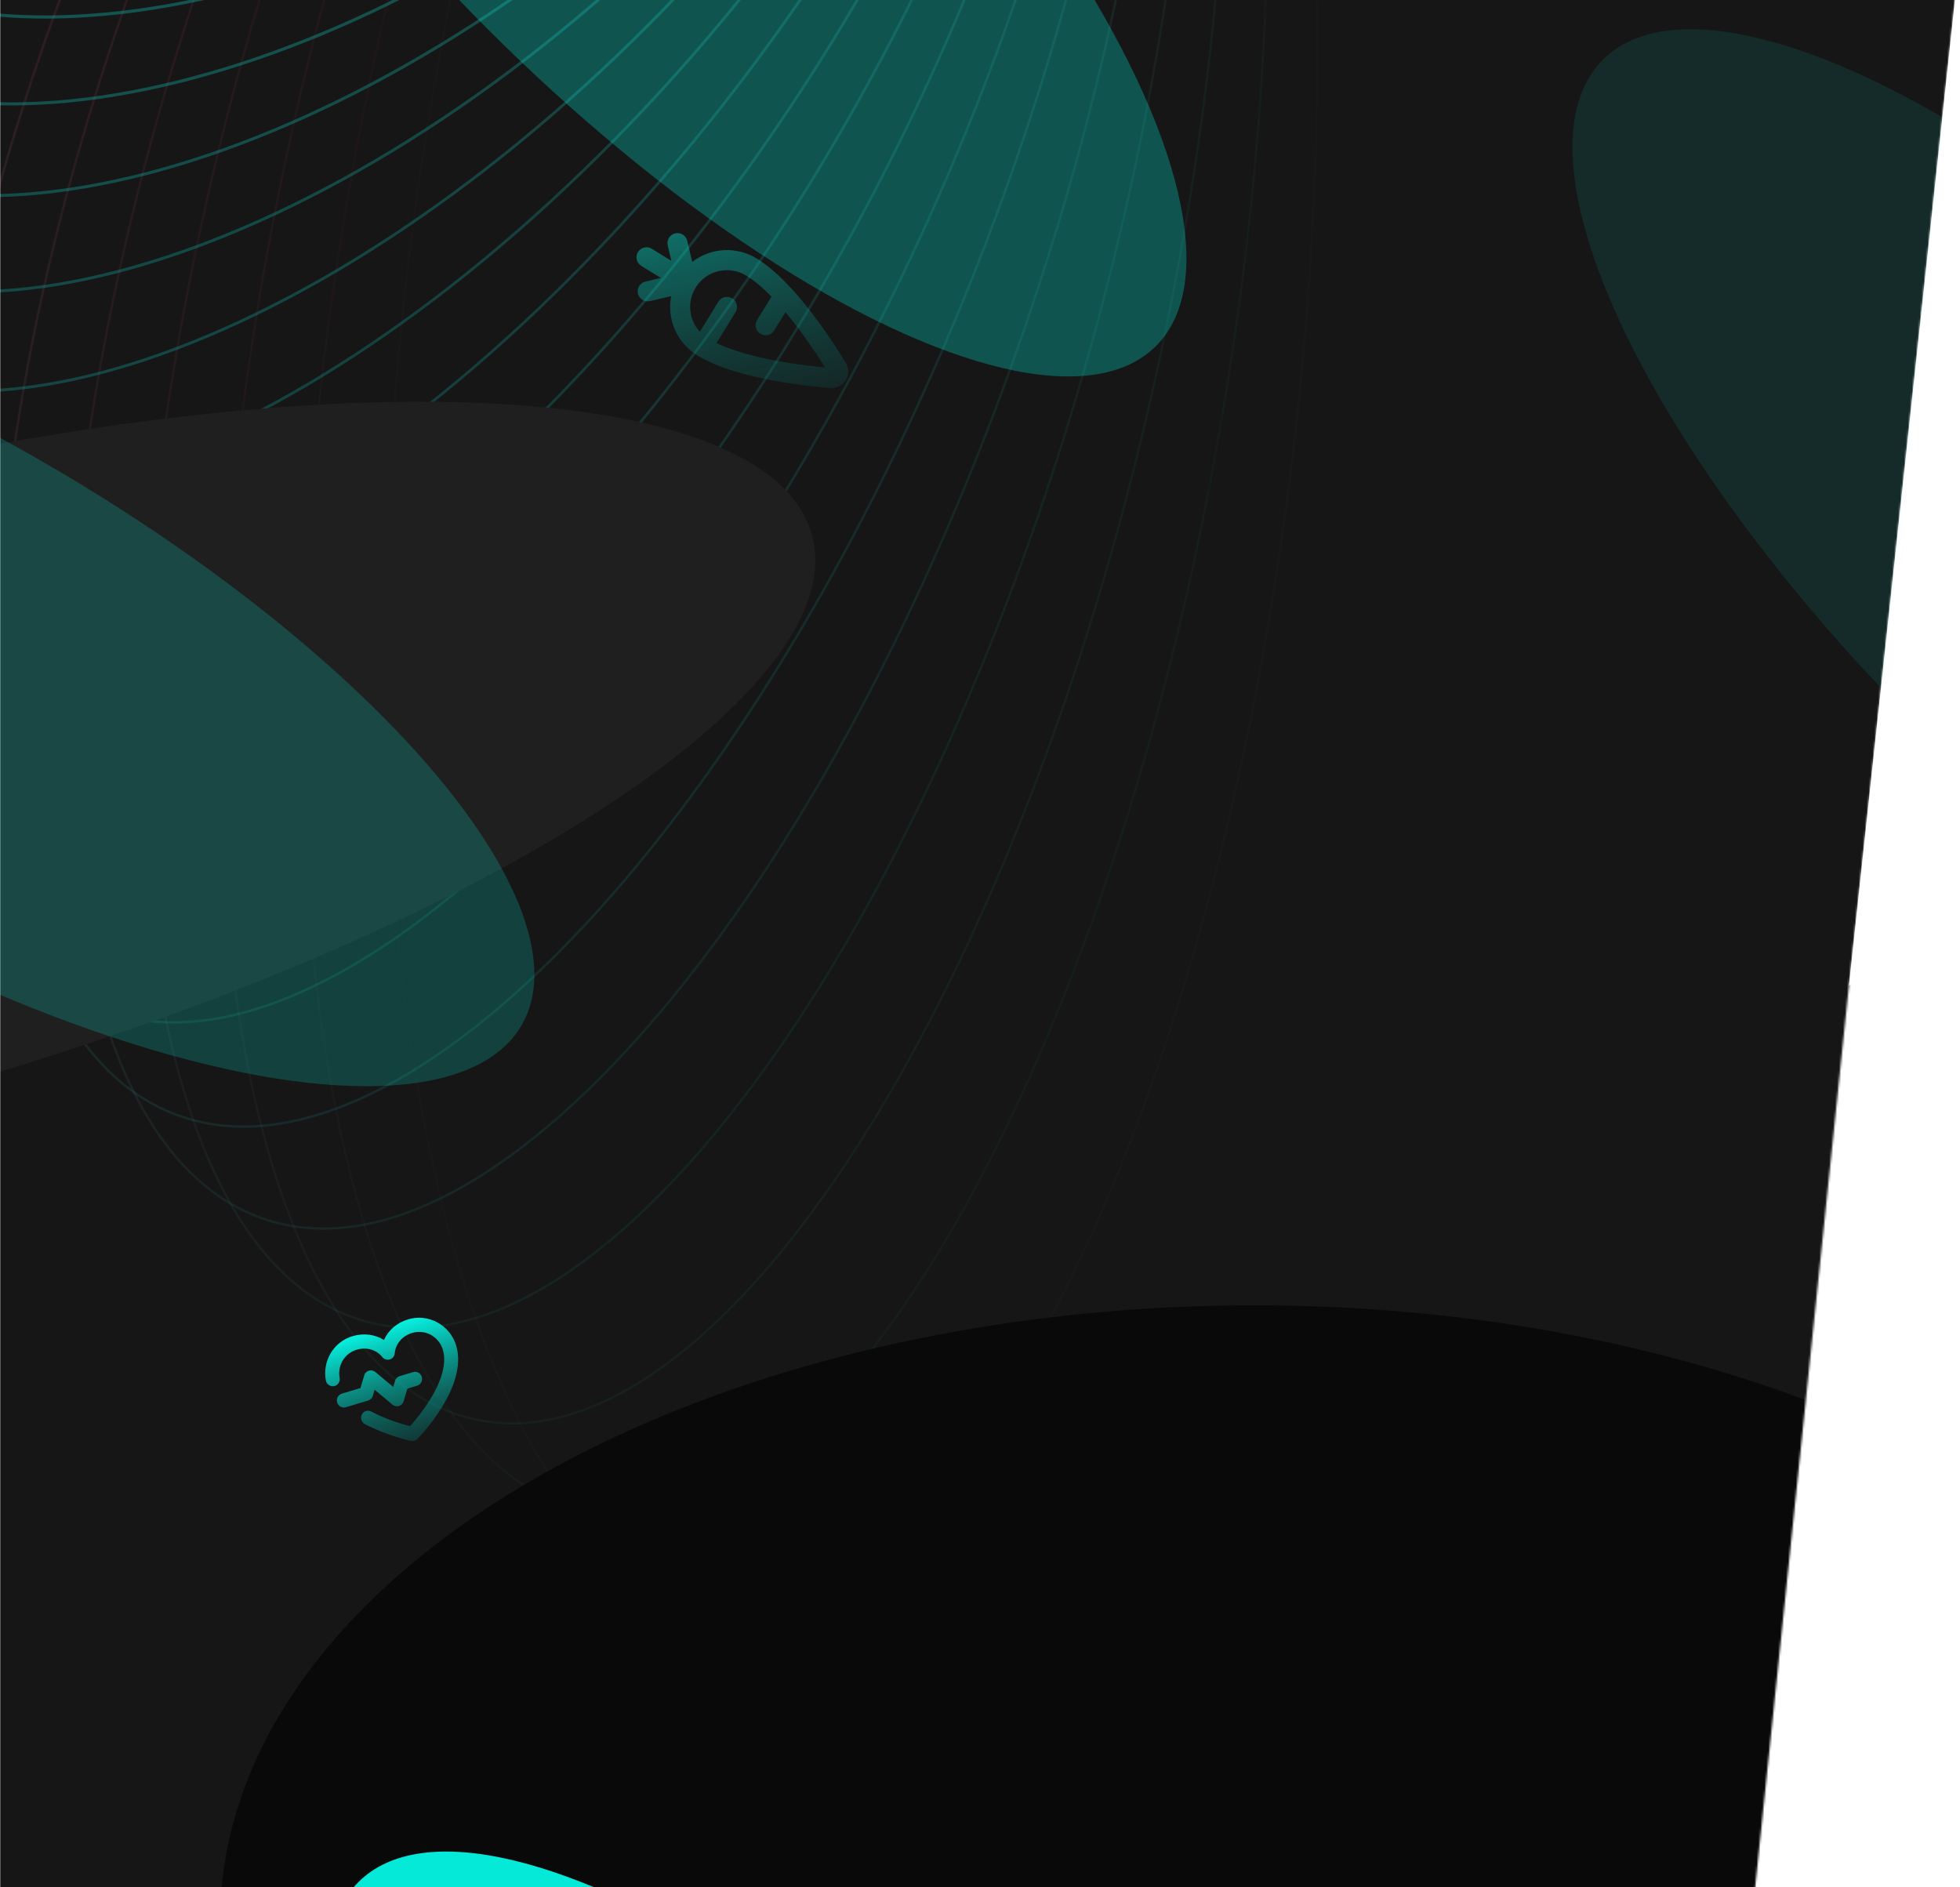 <svg width="997" height="960" viewBox="0 0 997 960" fill="none" xmlns="http://www.w3.org/2000/svg" xmlns:xlink="http://www.w3.org/1999/xlink">
<mask id="mask0_6001_4031" style="mask-type:alpha" maskUnits="userSpaceOnUse" x="0" y="-24" width="997" height="1040">
<path d="M997 -24L940.5 501.5L890 987V1015.5H0V-24H997Z" fill="#161616"/>
</mask>
<g mask="url(#mask0_6001_4031)">
<path d="M997 -24L940.5 501.5L1009.5 432.5L940.5 1015.5H0V-24H997Z" fill="#161616"/>
<path opacity="0.034" d="M366.288 814.177C334.982 810.886 306.936 790.177 283.038 755.393C259.141 720.611 239.433 671.814 224.8 612.49C195.535 493.848 186.594 333.221 204.933 158.737C223.272 -15.746 265.414 -171.005 318.706 -280.97C345.354 -335.954 374.776 -379.588 405.383 -408.642C435.991 -437.697 467.729 -452.122 499.035 -448.832C530.341 -445.541 558.387 -424.833 582.285 -390.048C606.182 -355.266 625.89 -306.469 640.523 -247.145C669.788 -128.503 678.729 32.124 660.39 206.608C642.051 381.091 599.909 536.35 546.616 646.315C519.969 701.299 490.546 744.933 459.94 773.987C429.332 803.042 397.593 817.467 366.288 814.177Z" stroke="url(#paint0_linear_6001_4031)" stroke-opacity="0.52" stroke-width="1.034"/>
<path opacity="0.069" d="M302.1 769.513C271.079 764.6 244.159 742.876 222.057 707.651C199.956 672.427 182.712 623.761 171.037 565.103C147.687 447.791 146.634 290.631 173.431 121.44C200.228 -47.751 249.795 -196.892 308.253 -301.248C337.484 -353.427 368.922 -394.383 400.826 -421.053C432.732 -447.724 465.047 -460.066 496.068 -455.153C527.088 -450.239 554.008 -428.515 576.11 -393.291C598.211 -358.067 615.455 -309.401 627.131 -250.742C650.48 -133.43 651.534 23.729 624.736 192.92C597.939 362.111 548.372 511.253 489.914 615.608C460.684 667.787 429.245 708.743 397.341 735.413C365.436 762.084 333.12 774.426 302.1 769.513Z" stroke="url(#paint1_linear_6001_4031)" stroke-opacity="0.52" stroke-width="1.069"/>
<path opacity="0.103" d="M242.159 722.132C211.507 715.617 185.742 692.938 165.417 657.363C145.093 621.788 130.246 573.374 121.419 515.524C103.766 399.829 110.214 246.513 144.968 83.01C179.721 -80.492 236.19 -223.175 299.374 -321.689C330.967 -370.947 364.223 -409.136 397.26 -433.369C430.297 -457.601 463.059 -467.84 493.711 -461.325C524.362 -454.81 550.128 -432.131 570.452 -396.556C590.776 -360.981 605.624 -312.567 614.451 -254.717C632.103 -139.021 625.655 14.294 590.902 177.797C556.148 341.299 499.68 483.983 436.495 582.496C404.902 631.754 371.646 669.943 338.61 694.176C305.573 718.409 272.81 728.647 242.159 722.132Z" stroke="url(#paint2_linear_6001_4031)" stroke-opacity="0.52" stroke-width="1.103"/>
<path opacity="0.138" d="M186.583 672.342C156.382 664.25 131.798 640.674 113.227 604.837C94.657 568.998 82.132 520.951 76.038 464.044C63.85 350.232 77.397 201.104 119.587 43.648C161.777 -113.807 224.61 -249.729 292.07 -342.199C325.801 -388.435 360.672 -423.783 394.673 -445.534C428.675 -467.286 461.753 -475.41 491.954 -467.318C522.154 -459.225 546.739 -435.65 565.309 -399.813C583.88 -363.974 596.404 -315.927 602.498 -259.02C614.686 -145.208 601.14 3.92 558.95 161.376C516.76 318.831 453.927 454.753 386.466 547.223C352.735 593.459 317.865 628.807 283.863 650.558C249.862 672.31 216.783 680.434 186.583 672.342Z" stroke="url(#paint3_linear_6001_4031)" stroke-opacity="0.52" stroke-width="1.138"/>
<path opacity="0.172" d="M135.469 620.45C105.801 610.81 82.419 586.4 65.575 550.383C48.731 514.365 38.451 466.792 34.968 410.951C28.001 299.271 48.227 154.644 97.32 3.554C146.412 -147.535 215.058 -276.43 286.337 -362.685C321.978 -405.815 358.257 -438.259 393.056 -457.498C427.853 -476.735 461.117 -482.741 490.786 -473.101C520.454 -463.461 543.835 -439.05 560.679 -403.033C577.524 -367.015 587.804 -319.443 591.287 -263.601C598.253 -151.922 578.027 -7.295 528.935 143.795C479.843 294.885 411.197 423.779 339.917 510.035C304.277 553.164 267.998 585.609 233.199 604.847C198.402 624.085 165.138 630.09 135.469 620.45Z" stroke="url(#paint4_linear_6001_4031)" stroke-opacity="0.52" stroke-width="1.172"/>
<path opacity="0.207" d="M88.895 566.774C59.837 555.619 37.68 530.433 22.53 494.317C7.38 458.2 -0.738 411.202 -1.738 356.541C-3.737 247.221 22.738 107.376 78.185 -37.068C133.631 -181.511 207.531 -303.152 282.166 -383.055C319.485 -423.007 356.966 -452.501 392.392 -469.204C427.816 -485.906 461.135 -489.798 490.193 -478.643C519.251 -467.489 541.408 -442.302 556.558 -406.187C571.708 -370.069 579.826 -323.071 580.826 -268.41C582.825 -159.09 556.35 -19.245 500.903 125.199C445.457 269.642 371.557 391.283 296.922 471.185C259.603 511.138 222.122 540.632 186.696 557.335C151.272 574.037 117.953 577.928 88.895 566.774Z" stroke="url(#paint5_linear_6001_4031)" stroke-opacity="0.52" stroke-width="1.207"/>
<path opacity="0.241" d="M46.917 511.628C18.546 498.996 -2.37 473.094 -15.86 436.957C-29.351 400.816 -35.395 354.486 -34.043 301.108C-31.339 194.355 0.944 59.539 62.188 -78.017C123.432 -215.574 202.018 -329.774 279.542 -403.215C318.305 -439.937 356.779 -466.446 392.664 -480.603C428.546 -494.759 461.79 -496.547 490.162 -483.916C518.533 -471.284 539.448 -445.382 552.938 -409.244C566.429 -373.104 572.473 -326.774 571.121 -273.396C568.417 -166.642 536.134 -31.827 474.89 105.73C413.646 243.286 335.06 357.486 257.536 430.927C218.773 467.649 180.299 494.159 144.414 508.315C108.532 522.471 75.288 524.26 46.917 511.628Z" stroke="url(#paint6_linear_6001_4031)" stroke-opacity="0.52" stroke-width="1.241"/>
<path opacity="0.276" d="M9.57 455.331C-18.039 441.263 -37.699 414.704 -49.568 378.617C-61.438 342.526 -65.499 296.949 -61.93 244.948C-54.794 140.947 -17.154 11.377 49.324 -119.092C115.801 -249.561 198.501 -356.172 278.445 -423.076C318.418 -456.528 357.677 -480.033 393.852 -491.643C430.023 -503.253 463.065 -502.958 490.675 -488.89C518.285 -474.823 537.944 -448.264 549.813 -412.177C561.683 -376.086 565.744 -330.509 562.175 -278.508C555.039 -174.507 517.399 -44.937 450.922 85.532C384.444 216.001 301.744 322.612 221.8 389.516C181.828 422.968 142.568 446.473 106.393 458.083C70.222 469.693 37.18 469.398 9.57 455.331Z" stroke="url(#paint7_linear_6001_4031)" stroke-opacity="0.52" stroke-width="1.276"/>
<path opacity="0.31" d="M-23.129 398.198C-49.905 382.739 -68.298 355.583 -78.587 319.614C-88.877 283.642 -91.048 238.896 -85.402 188.354C-74.111 87.27 -31.57 -36.873 39.572 -160.093C110.713 -283.314 196.953 -382.228 278.849 -442.548C319.797 -472.708 359.634 -493.201 395.932 -502.276C432.226 -511.349 464.94 -508.999 491.716 -493.54C518.492 -478.08 536.884 -450.924 547.173 -414.956C557.464 -378.984 559.635 -334.238 553.989 -283.695C542.698 -182.612 500.156 -58.469 429.015 64.751C357.873 187.972 271.633 286.886 189.738 347.206C148.789 377.367 108.953 397.859 72.655 406.934C36.361 416.007 3.647 413.657 -23.129 398.198Z" stroke="url(#paint8_linear_6001_4031)" stroke-opacity="0.52" stroke-width="1.31"/>
<path opacity="0.345" d="M-51.186 340.544C-102.934 306.939 -119.654 229.708 -104.479 131.616C-89.316 33.594 -42.332 -84.972 32.902 -200.824C108.137 -316.675 197.343 -407.822 280.723 -461.544C364.162 -515.304 441.517 -531.442 493.265 -497.837C545.013 -464.231 561.732 -387 546.558 -288.909C531.394 -190.886 484.411 -72.32 409.176 43.531C333.942 159.383 244.736 250.529 161.355 304.251C77.916 358.011 0.562 374.15 -51.186 340.544Z" stroke="url(#paint9_linear_6001_4031)" stroke-opacity="0.52" stroke-width="1.345"/>
<path opacity="0.379" d="M-74.626 282.683C-124.432 246.497 -137.963 169.927 -119.2 75.024C-100.449 -19.816 -49.486 -132.689 29.272 -241.089C108.029 -349.49 199.63 -432.839 284.033 -479.979C368.493 -527.15 445.496 -537.943 495.302 -501.757C545.108 -465.571 558.639 -389.001 539.876 -294.098C521.125 -199.258 470.162 -86.385 391.404 22.015C312.647 130.416 221.046 213.765 136.643 260.905C52.183 308.076 -24.82 318.869 -74.626 282.683Z" stroke="url(#paint10_linear_6001_4031)" stroke-opacity="0.52" stroke-width="1.379"/>
<path opacity="0.414" d="M-93.494 224.92C-141.231 186.264 -151.686 110.473 -129.621 18.86C-107.571 -72.696 -53.089 -179.793 28.625 -280.7C110.338 -381.608 203.767 -457.166 288.738 -497.771C373.762 -538.4 450.07 -543.932 497.806 -505.275C545.543 -466.619 555.998 -390.828 533.933 -299.215C511.883 -207.659 457.401 -100.562 375.687 0.345C293.974 101.253 200.545 176.811 115.574 217.415C30.55 258.045 -45.758 263.577 -93.494 224.92Z" stroke="url(#paint11_linear_6001_4031)" stroke-opacity="0.52" stroke-width="1.414"/>
<path opacity="0.448" d="M-107.854 167.559C-153.401 126.549 -160.894 51.645 -135.817 -36.598C-110.754 -124.791 -53.212 -226.061 30.895 -319.471C115.003 -412.882 209.703 -480.695 294.793 -514.839C379.931 -549.003 455.208 -549.38 500.755 -508.37C546.301 -467.359 553.795 -392.456 528.717 -304.212C503.655 -216.02 446.112 -114.75 362.005 -21.339C277.897 72.072 183.197 139.884 98.108 174.028C12.969 208.192 -62.308 208.569 -107.854 167.559Z" stroke="url(#paint12_linear_6001_4031)" stroke-opacity="0.52" stroke-width="1.448"/>
<path opacity="0.483" d="M-117.79 110.895C-161.031 67.654 -165.682 -6.266 -137.879 -91.08C-110.091 -175.851 -49.942 -271.273 36.006 -357.222C121.954 -443.17 217.377 -503.318 302.148 -531.107C386.962 -558.91 460.882 -554.259 504.123 -511.018C547.364 -467.776 552.015 -393.857 524.212 -309.042C496.424 -224.272 436.276 -128.849 350.327 -42.901C264.379 43.048 168.956 103.196 84.186 130.984C-0.629 158.787 -74.548 154.136 -117.79 110.895Z" stroke="url(#paint13_linear_6001_4031)" stroke-opacity="0.52" stroke-width="1.483"/>
<path opacity="0.517" d="M-123.402 55.216C-164.231 9.871 -166.158 -62.975 -135.915 -144.323C-105.685 -225.633 -43.378 -315.221 43.868 -393.778C131.115 -472.335 226.725 -524.936 310.749 -546.501C394.812 -568.076 467.058 -558.544 507.887 -513.199C548.715 -467.854 550.643 -395.008 520.399 -313.66C490.17 -232.351 427.863 -142.763 340.616 -64.206C253.37 14.351 157.76 66.953 73.736 88.517C-10.327 110.092 -82.573 100.561 -123.402 55.216Z" stroke="url(#paint14_linear_6001_4031)" stroke-opacity="0.52" stroke-width="1.517"/>
<path opacity="0.552" d="M-124.811 0.8C-163.126 -46.515 -162.452 -118.21 -130.049 -196.073C-97.659 -273.903 -33.631 -357.698 54.384 -428.971C142.398 -500.243 237.674 -545.45 320.538 -560.95C403.436 -576.457 473.705 -562.21 512.02 -514.895C550.335 -467.58 549.661 -395.884 517.258 -318.022C484.867 -240.192 420.84 -156.396 332.825 -85.124C244.811 -13.851 149.535 31.355 66.671 46.856C-16.227 62.363 -86.496 48.115 -124.811 0.8Z" stroke="url(#paint15_linear_6001_4031)" stroke-opacity="0.52" stroke-width="1.552"/>
<path opacity="0.586" d="M-122.153 -52.082C-157.861 -101.23 -154.708 -171.706 -120.42 -246.084C-86.145 -320.437 -20.824 -398.511 67.443 -462.641C155.71 -526.771 250.149 -564.768 331.454 -574.39C412.787 -584.015 480.788 -565.236 516.496 -516.088C552.204 -466.94 549.05 -396.465 514.763 -322.086C480.488 -247.734 415.167 -169.66 326.9 -105.53C238.632 -41.4 144.194 -3.402 62.889 6.219C-18.445 15.844 -86.445 -2.935 -122.153 -52.082Z" stroke="url(#paint16_linear_6001_4031)" stroke-opacity="0.52" stroke-width="1.586"/>
<path opacity="0.621" d="M-115.582 -103.174C-148.597 -154.013 -143.085 -223.209 -107.183 -294.124C-71.292 -365.019 -5.094 -437.472 82.929 -494.635C170.952 -551.797 264.066 -582.803 343.43 -586.756C422.817 -590.71 488.272 -567.6 521.287 -516.762C554.302 -465.923 548.79 -396.727 512.889 -325.812C476.997 -254.917 410.799 -182.464 322.777 -125.301C234.754 -68.139 141.639 -37.133 62.276 -33.18C-17.112 -29.226 -82.567 -52.336 -115.582 -103.174Z" stroke="url(#paint17_linear_6001_4031)" stroke-opacity="0.52" stroke-width="1.621"/>
<path opacity="0.655" d="M-105.266 -152.229C-135.509 -204.612 -127.761 -272.479 -90.506 -339.97C-53.261 -407.445 13.414 -474.405 100.714 -524.807C188.013 -575.21 279.339 -599.472 356.397 -597.99C433.474 -596.508 496.122 -569.285 526.365 -516.902C556.609 -464.519 548.86 -396.653 511.606 -329.161C474.36 -261.686 407.686 -194.726 320.386 -144.324C233.086 -93.921 141.76 -69.659 64.702 -71.141C-12.374 -72.624 -75.022 -99.846 -105.266 -152.229Z" stroke="url(#paint18_linear_6001_4031)" stroke-opacity="0.52" stroke-width="1.655"/>
<g filter="url(#filter0_f_6001_4031)">
<ellipse cx="638" cy="976.906" rx="526" ry="312.906" fill="#090909"/>
</g>
<g filter="url(#filter1_f_6001_4031)">
<ellipse cx="-94.999" cy="408.5" rx="526" ry="157.5" transform="rotate(-15 -94.999 408.5)" fill="#1F1F1F"/>
</g>
<g filter="url(#filter2_f_6001_4031)">
<ellipse cx="432.688" cy="1207.69" rx="354.018" ry="126.374" transform="rotate(45 432.688 1207.69)" fill="#05E9D8"/>
</g>
<g opacity="0.1" filter="url(#filter3_f_6001_4031)">
<ellipse cx="1065.69" cy="280.689" rx="354.018" ry="126.374" transform="rotate(45 1065.69 280.689)" fill="#05E9D8"/>
</g>
<g opacity="0.3" filter="url(#filter4_f_6001_4031)">
<ellipse cx="337.688" cy="-74.311" rx="354.018" ry="126.374" transform="rotate(45 337.688 -74.311)" fill="#05E9D8"/>
</g>
<g style="mix-blend-mode:color-dodge" opacity="0.3">
<rect x="-55.492" y="-24" width="2014.99" height="1002" fill="url(#pattern0_6001_4031)"/>
</g>
</g>
<g opacity="0.2" filter="url(#filter5_f_6001_4031)">
<ellipse cx="-41.223" cy="344.452" rx="354.018" ry="126.374" transform="rotate(30 -41.223 344.452)" fill="#05E9D8"/>
</g>
<g filter="url(#filter6_b_6001_4031)">
<path d="M339.66 124.844L341.521 132.7L331.544 126.545C330.973 126.193 330.338 125.957 329.676 125.85C329.014 125.743 328.337 125.768 327.684 125.922C327.032 126.077 326.416 126.359 325.872 126.751C325.328 127.144 324.867 127.64 324.515 128.211C324.163 128.782 323.927 129.416 323.82 130.078C323.713 130.741 323.738 131.417 323.892 132.07C324.047 132.723 324.329 133.339 324.721 133.882C325.114 134.426 325.61 134.887 326.181 135.239L336.159 141.394L328.303 143.256C326.987 143.568 325.849 144.39 325.14 145.54C324.43 146.691 324.206 148.077 324.518 149.393C324.83 150.709 325.651 151.847 326.802 152.557C327.953 153.267 329.339 153.491 330.655 153.179L341.404 150.631C340.292 156.388 340.957 162.347 343.311 167.717C345.665 173.087 349.597 177.613 354.585 180.695C375.017 193.56 416.565 196.932 421.351 197.283C422.745 197.553 424.184 197.469 425.538 197.04C426.891 196.611 428.115 195.849 429.098 194.825C430.082 193.801 430.792 192.546 431.166 191.177C431.54 189.807 431.564 188.365 431.238 186.984C430.957 185.809 430.431 184.708 429.694 183.751C427.945 180.829 416.547 162.068 402.713 146.954L402.536 146.76C396.904 140.627 390.873 135.114 384.952 131.521C379.954 128.439 374.136 126.953 368.272 127.26C362.408 127.568 356.778 129.655 352.13 133.243L349.582 122.493C349.271 121.177 348.449 120.039 347.298 119.329C346.147 118.619 344.761 118.395 343.445 118.707C342.129 119.019 340.991 119.841 340.282 120.992C339.572 122.143 339.348 123.529 339.66 124.844ZM379.599 140.222L379.645 140.25C383.863 142.792 388.215 146.564 392.439 150.899L385.117 162.77C384.406 163.923 384.182 165.311 384.494 166.629C384.807 167.947 385.63 169.087 386.783 169.798C387.936 170.51 389.324 170.734 390.642 170.421C391.96 170.109 393.1 169.286 393.811 168.133L399.559 158.815C408.799 169.852 416.57 181.914 419.675 186.911C410.652 186.093 381.697 182.903 364.454 174.522L374.138 158.821C374.849 157.668 375.073 156.28 374.761 154.962C374.449 153.644 373.626 152.504 372.473 151.793C371.32 151.081 369.932 150.857 368.613 151.17C367.295 151.482 366.155 152.305 365.444 153.458L355.999 168.771C352.945 165.445 351.197 161.125 351.079 156.611C350.961 152.097 352.482 147.692 355.359 144.212C358.236 140.731 362.276 138.41 366.732 137.676C371.187 136.943 375.758 137.847 379.599 140.222Z" fill="url(#paint19_linear_6001_4031)" fill-opacity="0.4"/>
</g>
<g filter="url(#filter7_f_6001_4031)">
<path d="M187.288 712.432L175.948 715.865C175.047 716.138 174.073 716.036 173.241 715.582C172.408 715.128 171.784 714.36 171.508 713.445C171.231 712.531 171.323 711.546 171.764 710.706C172.206 709.867 172.96 709.242 173.861 708.969L183.38 706.087L185.281 699.659C185.447 699.091 185.75 698.575 186.162 698.156C186.575 697.738 187.084 697.43 187.645 697.26C188.205 697.09 188.8 697.064 189.375 697.184C189.95 697.303 190.489 697.565 190.942 697.945L200.04 705.542L200.955 702.441C201.123 701.875 201.427 701.36 201.839 700.943C202.252 700.525 202.761 700.219 203.321 700.05L210.115 697.994C211.016 697.721 211.99 697.823 212.822 698.276C213.655 698.73 214.279 699.499 214.555 700.413C214.832 701.328 214.74 702.313 214.299 703.152C213.857 703.992 213.103 704.617 212.202 704.889L207.221 706.398L205.317 712.827C205.15 713.395 204.848 713.911 204.435 714.33C204.023 714.748 203.514 715.056 202.953 715.226C202.392 715.395 201.798 715.422 201.223 715.302C200.647 715.183 200.109 714.921 199.656 714.541L190.558 706.944L189.642 710.044C189.475 710.609 189.173 711.122 188.762 711.539C188.352 711.955 187.845 712.262 187.288 712.432ZM207.592 671.155C201.897 672.88 197.526 676.69 195.295 681.641C190.684 678.762 184.942 678.013 179.244 679.738C174.641 681.124 170.719 684.185 168.23 688.335C165.741 692.485 164.859 697.431 165.754 702.227C165.841 702.693 166.019 703.138 166.276 703.537C166.532 703.935 166.864 704.279 167.251 704.549C168.033 705.093 168.994 705.303 169.922 705.132C170.851 704.961 171.672 704.422 172.203 703.635C172.466 703.245 172.651 702.806 172.746 702.343C172.841 701.88 172.845 701.401 172.757 700.935C172.19 697.886 172.751 694.742 174.332 692.103C175.914 689.465 178.406 687.517 181.331 686.633C186.378 685.106 191.419 686.528 194.491 690.347C194.937 690.907 195.538 691.32 196.215 691.534C196.893 691.749 197.616 691.754 198.293 691.549C198.969 691.344 199.568 690.938 200.013 690.385C200.458 689.831 200.728 689.154 200.789 688.44C201.227 683.559 204.633 679.579 209.68 678.051C212.835 677.095 216.247 677.449 219.165 679.035C222.084 680.622 224.271 683.311 225.247 686.512C227.806 694.965 222.952 705.327 218.427 712.528C215.507 717.12 212.211 721.455 208.575 725.488C204.937 724.566 196.65 722.197 188.862 718.053C188.448 717.831 187.995 717.695 187.53 717.65C187.065 717.605 186.596 717.654 186.151 717.793C185.706 717.931 185.293 718.158 184.936 718.459C184.578 718.76 184.283 719.13 184.068 719.548C183.853 719.966 183.722 720.423 183.681 720.894C183.641 721.364 183.693 721.839 183.834 722.291C184.118 723.204 184.748 723.968 185.585 724.415C196.78 730.376 208.589 732.883 209.086 732.983C209.663 733.103 210.26 733.076 210.822 732.906C211.385 732.735 211.896 732.427 212.31 732.007C213.356 730.931 238.333 705.24 232.04 684.455C230.508 679.427 227.074 675.203 222.491 672.709C217.907 670.216 212.549 669.657 207.592 671.155Z" fill="url(#paint20_linear_6001_4031)"/>
</g>
<defs>
<filter id="filter0_f_6001_4031" x="-200.906" y="351.094" width="1677.81" height="1251.62" filterUnits="userSpaceOnUse" color-interpolation-filters="sRGB">
<feFlood flood-opacity="0" result="BackgroundImageFix"/>
<feBlend mode="normal" in="SourceGraphic" in2="BackgroundImageFix" result="shape"/>
<feGaussianBlur stdDeviation="156.453" result="effect1_foregroundBlur_6001_4031"/>
</filter>
<filter id="filter1_f_6001_4031" x="-917.64" y="-108.56" width="1645.28" height="1034.12" filterUnits="userSpaceOnUse" color-interpolation-filters="sRGB">
<feFlood flood-opacity="0" result="BackgroundImageFix"/>
<feBlend mode="normal" in="SourceGraphic" in2="BackgroundImageFix" result="shape"/>
<feGaussianBlur stdDeviation="156.453" result="effect1_foregroundBlur_6001_4031"/>
</filter>
<filter id="filter2_f_6001_4031" x="-92.609" y="682.391" width="1050.59" height="1050.6" filterUnits="userSpaceOnUse" color-interpolation-filters="sRGB">
<feFlood flood-opacity="0" result="BackgroundImageFix"/>
<feBlend mode="normal" in="SourceGraphic" in2="BackgroundImageFix" result="shape"/>
<feGaussianBlur stdDeviation="129.713" result="effect1_foregroundBlur_6001_4031"/>
</filter>
<filter id="filter3_f_6001_4031" x="540.391" y="-244.609" width="1050.59" height="1050.6" filterUnits="userSpaceOnUse" color-interpolation-filters="sRGB">
<feFlood flood-opacity="0" result="BackgroundImageFix"/>
<feBlend mode="normal" in="SourceGraphic" in2="BackgroundImageFix" result="shape"/>
<feGaussianBlur stdDeviation="129.713" result="effect1_foregroundBlur_6001_4031"/>
</filter>
<filter id="filter4_f_6001_4031" x="-187.609" y="-599.61" width="1050.59" height="1050.6" filterUnits="userSpaceOnUse" color-interpolation-filters="sRGB">
<feFlood flood-opacity="0" result="BackgroundImageFix"/>
<feBlend mode="normal" in="SourceGraphic" in2="BackgroundImageFix" result="shape"/>
<feGaussianBlur stdDeviation="129.713" result="effect1_foregroundBlur_6001_4031"/>
</filter>
<pattern id="pattern0_6001_4031" patternContentUnits="objectBoundingBox" width="1" height="1">
<use xlink:href="#image0_6001_4031" transform="scale(0.001 0.001)"/>
</pattern>
<filter id="filter5_f_6001_4031" x="-613.742" y="-123.113" width="1145.04" height="935.13" filterUnits="userSpaceOnUse" color-interpolation-filters="sRGB">
<feFlood flood-opacity="0" result="BackgroundImageFix"/>
<feBlend mode="normal" in="SourceGraphic" in2="BackgroundImageFix" result="shape"/>
<feGaussianBlur stdDeviation="129.713" result="effect1_foregroundBlur_6001_4031"/>
</filter>
<filter id="filter6_b_6001_4031" x="283.5" y="67.5" width="184.836" height="184.836" filterUnits="userSpaceOnUse" color-interpolation-filters="sRGB">
<feFlood flood-opacity="0" result="BackgroundImageFix"/>
<feGaussianBlur in="BackgroundImageFix" stdDeviation="3.25"/>
<feComposite in2="SourceAlpha" operator="in" result="effect1_backgroundBlur_6001_4031"/>
<feBlend mode="normal" in="SourceGraphic" in2="effect1_backgroundBlur_6001_4031" result="shape"/>
</filter>
<filter id="filter7_f_6001_4031" x="134" y="636" width="136.328" height="136.327" filterUnits="userSpaceOnUse" color-interpolation-filters="sRGB">
<feFlood flood-opacity="0" result="BackgroundImageFix"/>
<feBlend mode="normal" in="SourceGraphic" in2="BackgroundImageFix" result="shape"/>
<feGaussianBlur stdDeviation="2" result="effect1_foregroundBlur_6001_4031"/>
</filter>
<linearGradient id="paint0_linear_6001_4031" x1="569.278" y1="640.329" x2="20.104" y2="394.046" gradientUnits="userSpaceOnUse">
<stop stop-color="#05E9D8"/>
<stop offset="1" stop-color="#FF2A6D"/>
</linearGradient>
<linearGradient id="paint1_linear_6001_4031" x1="512.794" y1="611.019" x2="-18.64" y2="334.068" gradientUnits="userSpaceOnUse">
<stop stop-color="#05E9D8"/>
<stop offset="1" stop-color="#FF2A6D"/>
</linearGradient>
<linearGradient id="paint2_linear_6001_4031" x1="459.509" y1="579.309" x2="-52.329" y2="272.812" gradientUnits="userSpaceOnUse">
<stop stop-color="#05E9D8"/>
<stop offset="1" stop-color="#FF2A6D"/>
</linearGradient>
<linearGradient id="paint3_linear_6001_4031" x1="409.53" y1="545.44" x2="-80.912" y2="210.636" gradientUnits="userSpaceOnUse">
<stop stop-color="#05E9D8"/>
<stop offset="1" stop-color="#FF2A6D"/>
</linearGradient>
<linearGradient id="paint4_linear_6001_4031" x1="362.947" y1="509.653" x2="-104.358" y2="147.898" gradientUnits="userSpaceOnUse">
<stop stop-color="#05E9D8"/>
<stop offset="1" stop-color="#FF2A6D"/>
</linearGradient>
<linearGradient id="paint5_linear_6001_4031" x1="319.833" y1="472.195" x2="-122.659" y2="84.962" gradientUnits="userSpaceOnUse">
<stop stop-color="#05E9D8"/>
<stop offset="1" stop-color="#FF2A6D"/>
</linearGradient>
<linearGradient id="paint6_linear_6001_4031" x1="280.247" y1="433.315" x2="-135.832" y2="22.192" gradientUnits="userSpaceOnUse">
<stop stop-color="#05E9D8"/>
<stop offset="1" stop-color="#FF2A6D"/>
</linearGradient>
<linearGradient id="paint7_linear_6001_4031" x1="244.229" y1="393.263" x2="-143.918" y2="-40.048" gradientUnits="userSpaceOnUse">
<stop stop-color="#05E9D8"/>
<stop offset="1" stop-color="#FF2A6D"/>
</linearGradient>
<linearGradient id="paint8_linear_6001_4031" x1="211.805" y1="352.29" x2="-146.979" y2="-101.393" gradientUnits="userSpaceOnUse">
<stop stop-color="#05E9D8"/>
<stop offset="1" stop-color="#FF2A6D"/>
</linearGradient>
<linearGradient id="paint9_linear_6001_4031" x1="182.981" y1="310.644" x2="-145.103" y2="-161.483" gradientUnits="userSpaceOnUse">
<stop stop-color="#05E9D8"/>
<stop offset="1" stop-color="#FF2A6D"/>
</linearGradient>
<linearGradient id="paint10_linear_6001_4031" x1="157.751" y1="268.574" x2="-138.402" y2="-219.959" gradientUnits="userSpaceOnUse">
<stop stop-color="#05E9D8"/>
<stop offset="1" stop-color="#FF2A6D"/>
</linearGradient>
<linearGradient id="paint11_linear_6001_4031" x1="136.09" y1="226.324" x2="-127.012" y2="-276.467" gradientUnits="userSpaceOnUse">
<stop stop-color="#05E9D8"/>
<stop offset="1" stop-color="#FF2A6D"/>
</linearGradient>
<linearGradient id="paint12_linear_6001_4031" x1="117.959" y1="184.136" x2="-111.094" y2="-330.657" gradientUnits="userSpaceOnUse">
<stop stop-color="#05E9D8"/>
<stop offset="1" stop-color="#FF2A6D"/>
</linearGradient>
<linearGradient id="paint13_linear_6001_4031" x1="103.303" y1="142.245" x2="-90.835" y2="-382.188" gradientUnits="userSpaceOnUse">
<stop stop-color="#05E9D8"/>
<stop offset="1" stop-color="#FF2A6D"/>
</linearGradient>
<linearGradient id="paint14_linear_6001_4031" x1="92.052" y1="100.882" x2="-66.446" y2="-430.722" gradientUnits="userSpaceOnUse">
<stop stop-color="#05E9D8"/>
<stop offset="1" stop-color="#FF2A6D"/>
</linearGradient>
<linearGradient id="paint15_linear_6001_4031" x1="84.122" y1="60.271" x2="-38.166" y2="-475.935" gradientUnits="userSpaceOnUse">
<stop stop-color="#05E9D8"/>
<stop offset="1" stop-color="#FF2A6D"/>
</linearGradient>
<linearGradient id="paint16_linear_6001_4031" x1="79.415" y1="20.628" x2="-6.261" y2="-517.508" gradientUnits="userSpaceOnUse">
<stop stop-color="#05E9D8"/>
<stop offset="1" stop-color="#FF2A6D"/>
</linearGradient>
<linearGradient id="paint17_linear_6001_4031" x1="77.82" y1="-17.839" x2="28.975" y2="-555.137" gradientUnits="userSpaceOnUse">
<stop stop-color="#05E9D8"/>
<stop offset="1" stop-color="#FF2A6D"/>
</linearGradient>
<linearGradient id="paint18_linear_6001_4031" x1="79.211" y1="-54.93" x2="67.218" y2="-588.528" gradientUnits="userSpaceOnUse">
<stop stop-color="#05E9D8"/>
<stop offset="1" stop-color="#FF2A6D"/>
</linearGradient>
<linearGradient id="paint19_linear_6001_4031" x1="364.944" y1="113.612" x2="386.891" y2="206.223" gradientUnits="userSpaceOnUse">
<stop stop-color="#07F1E0"/>
<stop offset="1" stop-color="#048B81" stop-opacity="0.4"/>
</linearGradient>
<linearGradient id="paint20_linear_6001_4031" x1="193.464" y1="675.433" x2="210.86" y2="732.894" gradientUnits="userSpaceOnUse">
<stop stop-color="#07F1E0"/>
<stop offset="1" stop-color="#048B81" stop-opacity="0.3"/>
</linearGradient>
</defs>
</svg>
